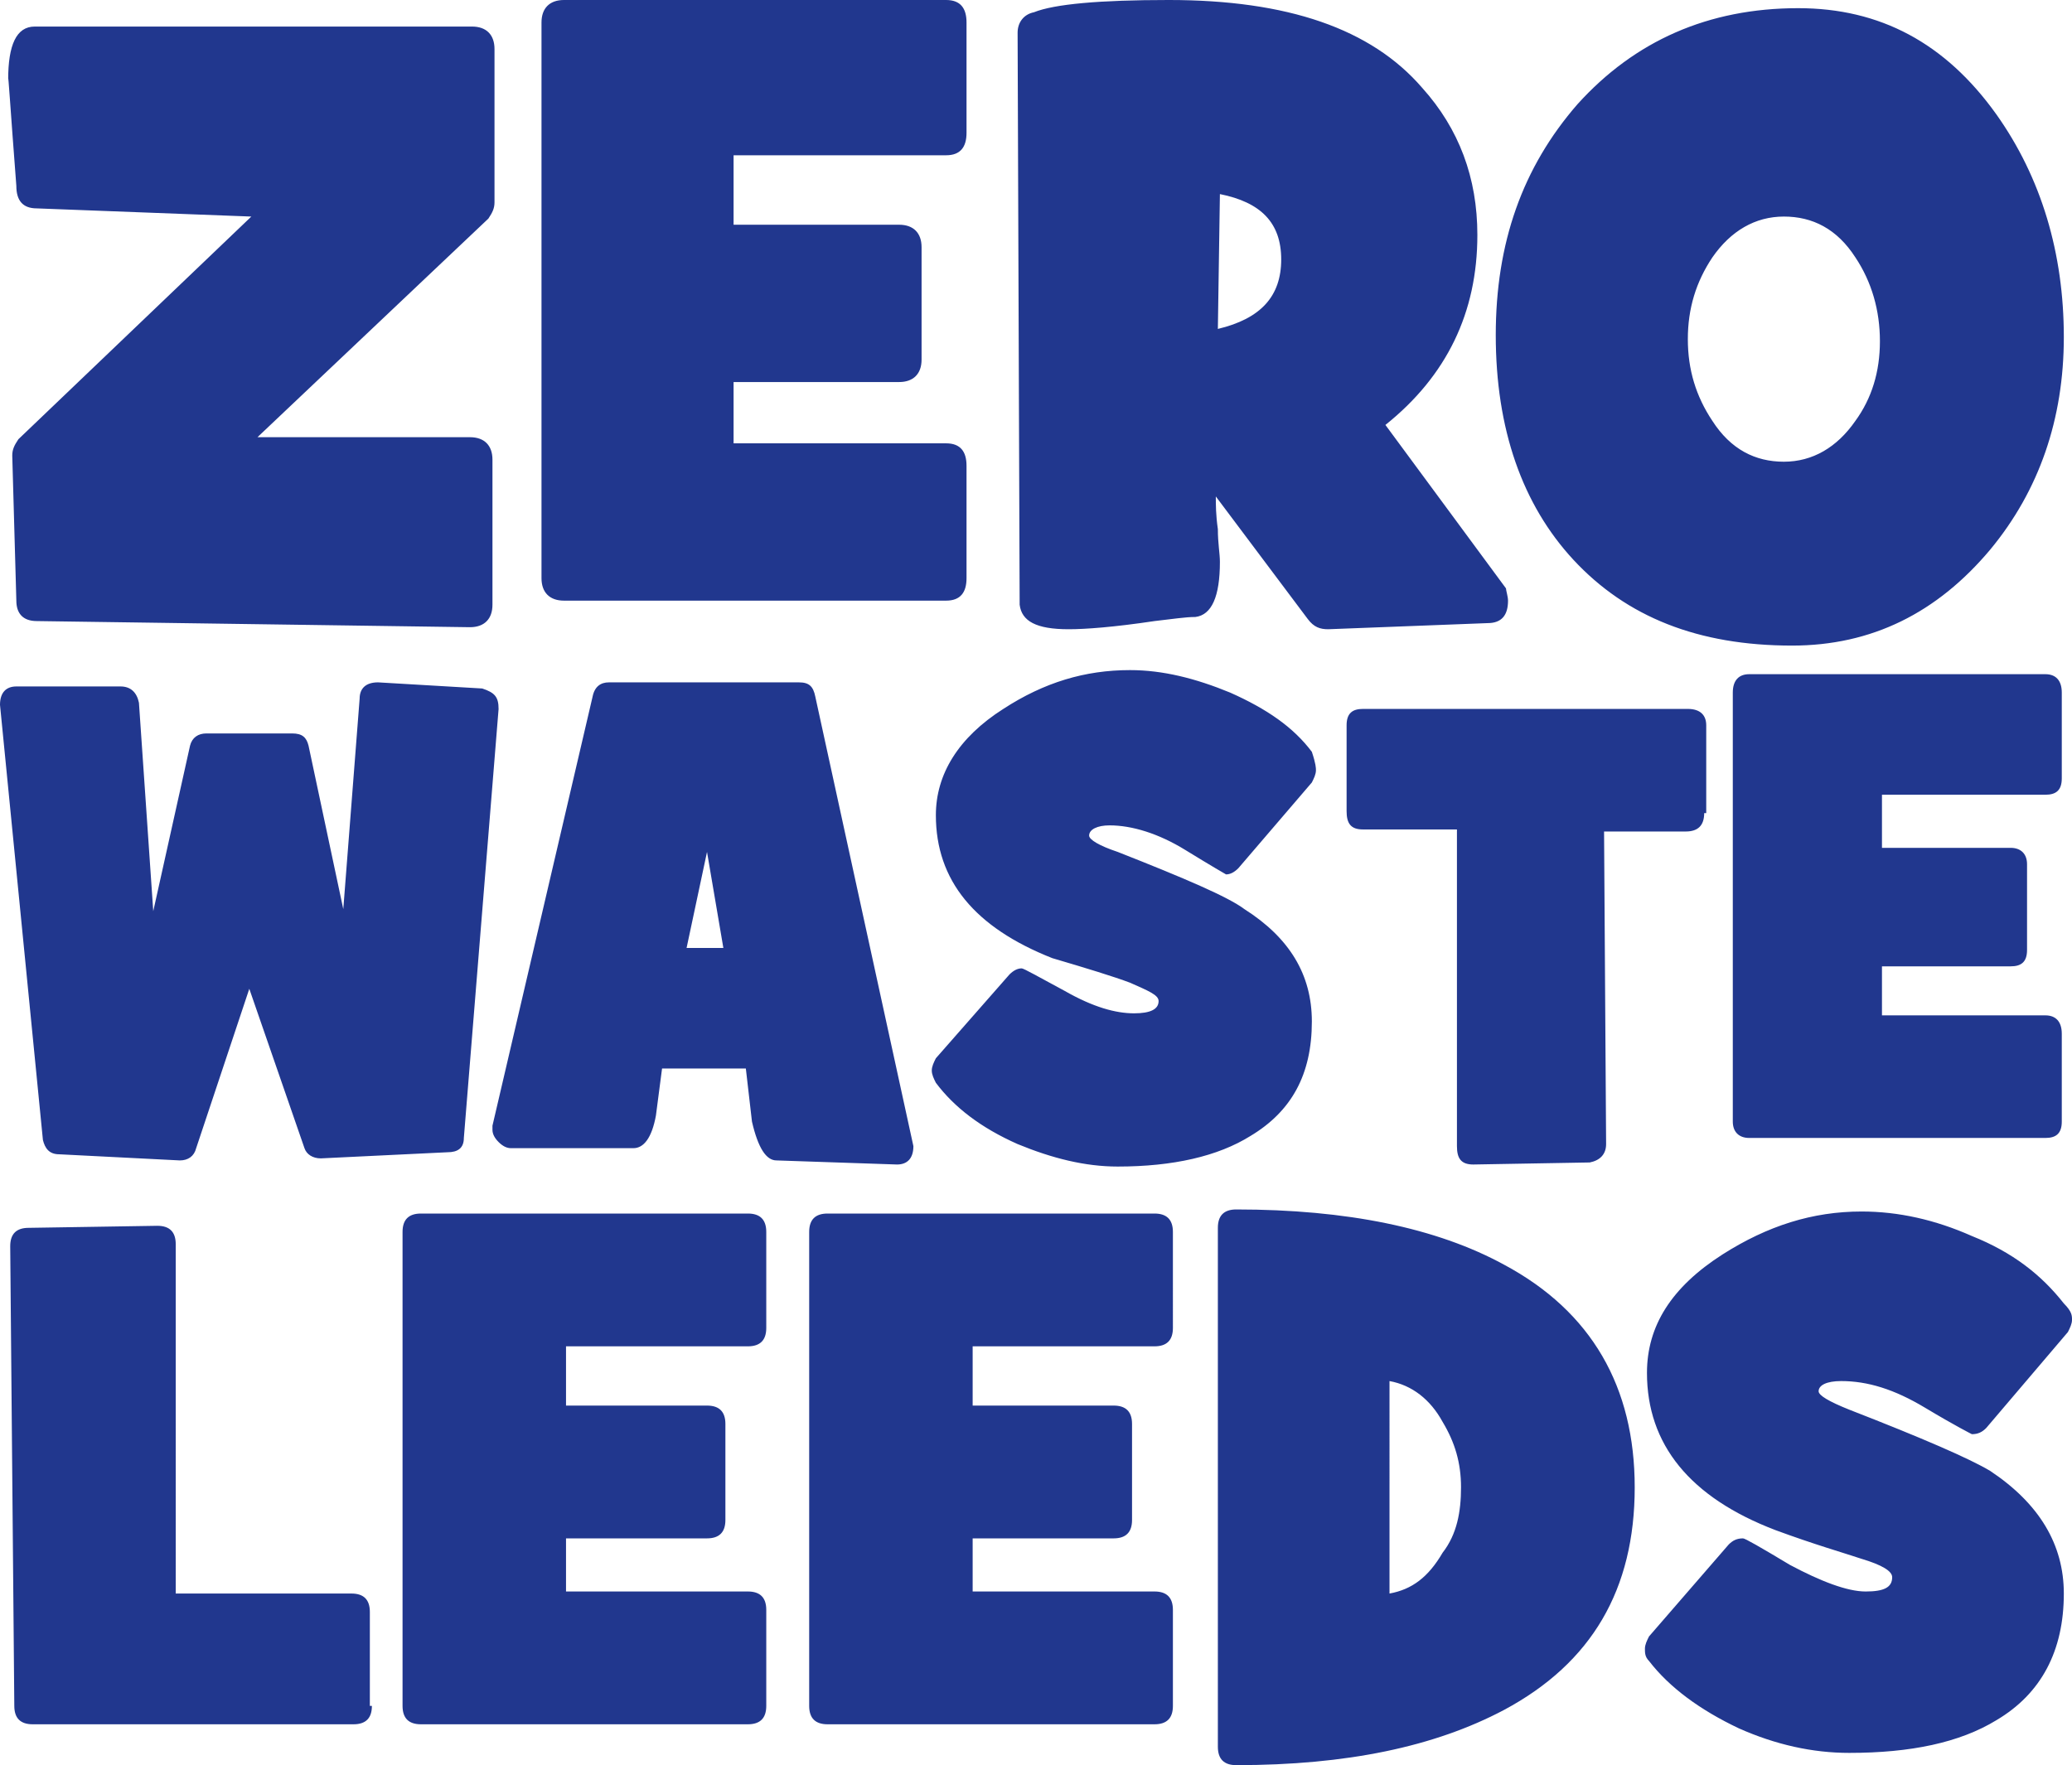 <svg xmlns="http://www.w3.org/2000/svg" width="101.4" height="86.4" viewBox="0 0 101.4 86.4">
  <g fill="#21378e">
    <path d="M24.1 29.6c0 .7-.4 1.1-1.1 1.1l-21.2-.3c-.7 0-1-.4-1-1l-.2-7.1c0-.3.1-.5.3-.8l11.4-10.9-10.5-.4c-.7 0-1-.4-1-1.1C.5 5.2.4 3.5.4 3.9c0-1.7.4-2.6 1.3-2.6h21.4c.7 0 1.1.4 1.1 1.1v7.5c0 .3-.1.5-.3.8L12.6 21.4H23c.7 0 1.1.4 1.1 1.1v7.1zM47.3 28.3c0 .7-.3 1.1-1 1.1H27.6c-.7 0-1.1-.4-1.1-1.1V1.1c0-.7.4-1.1 1.1-1.1h18.7c.7 0 1 .4 1 1.1v5.4c0 .7-.3 1.1-1 1.1H35.9V11H44c.7 0 1.1.4 1.1 1.1v5.5c0 .7-.4 1.1-1.1 1.1h-8.1v3h10.4c.7 0 1 .4 1 1.1v5.5zM73.8 29.4c0 .7-.3 1.1-1 1.1l-7.8.3c-.4 0-.7-.1-1-.5l-4.5-6c0 .4 0 .9.1 1.6 0 .7.1 1.2.1 1.6 0 1.7-.4 2.6-1.2 2.7-.5 0-1.1.1-2 .2-2 .3-3.4.4-4.2.4-1.6 0-2.3-.4-2.4-1.2l-.1-28c0-.5.3-.9.8-1 1-.4 3.2-.6 6.6-.6 5.8 0 9.9 1.4 12.4 4.3 1.8 2 2.7 4.4 2.7 7.2 0 3.8-1.5 6.9-4.5 9.3l5.9 8c0 .1.1.4.1.6zM62.7 12.7c0-1.8-1-2.8-3-3.2l-.1 6.6c2.1-.5 3.1-1.6 3.1-3.4zM101 16.5c0 4-1.2 7.5-3.6 10.4-2.6 3.1-5.8 4.7-9.7 4.7-4.6 0-8.1-1.4-10.7-4.2-2.5-2.7-3.8-6.4-3.8-11 0-4.5 1.3-8.2 4-11.3C80 2 83.6.4 88 .4c4 0 7.2 1.7 9.7 5.2 2.2 3.1 3.3 6.8 3.3 10.9zm-9 .2c0-1.5-.4-2.9-1.2-4.1-.9-1.4-2.1-2-3.5-2s-2.6.7-3.5 2c-.8 1.2-1.2 2.5-1.2 4s.4 2.8 1.2 4c.9 1.4 2.1 2 3.5 2s2.6-.7 3.5-2c.8-1.1 1.2-2.4 1.2-3.9z"/>
    <path d="M24.4 34.7l-1.7 21c0 .5-.3.7-.8.7l-6.2.3c-.4 0-.7-.2-.8-.5l-2.7-7.8-2.6 7.8c-.1.4-.4.6-.8.6l-5.9-.3c-.5 0-.7-.3-.8-.7L0 34.5c0-.6.3-.9.8-.9h5.1c.5 0 .8.3.9.8l.7 10.2 1.8-8.1c.1-.4.4-.6.8-.6h4.2c.5 0 .7.2.8.6l1.7 8 .8-10.3c0-.5.3-.8.9-.8l5.1.3c.6.2.8.4.8 1zM44.7 56.1c0 .6-.3.9-.8.9l-5.9-.2c-.5 0-.9-.6-1.2-1.9-.1-.9-.2-1.7-.3-2.6h-4.1c-.1.8-.2 1.5-.3 2.3-.2 1.1-.6 1.6-1.1 1.6h-6c-.2 0-.4-.1-.6-.3-.2-.2-.3-.4-.3-.6v-.2l4.9-21c.1-.5.4-.7.8-.7h9.3c.5 0 .7.2.8.7l4.8 22c0-.1 0-.1 0 0zm-9.3-9.7l-.8-4.7-1 4.7h1.8zM64.4 37.7c0 .2-.1.4-.2.6l-3.6 4.2c-.2.2-.4.3-.6.3 0 0-.7-.4-2-1.2-1.3-.8-2.6-1.2-3.7-1.2-.6 0-1 .2-1 .5 0 .2.5.5 1.4.8 3.3 1.3 5.4 2.2 6.2 2.8 2.2 1.4 3.3 3.2 3.3 5.5 0 2.6-1 4.4-3 5.6-1.6 1-3.8 1.5-6.5 1.5-1.6 0-3.2-.4-4.9-1.1-1.8-.8-3.1-1.8-4-3-.1-.2-.2-.4-.2-.6 0-.2.1-.4.2-.6l3.6-4.1c.2-.2.4-.3.6-.3.1 0 .8.4 2.1 1.1 1.4.8 2.5 1.1 3.4 1.1.8 0 1.2-.2 1.2-.6 0-.3-.5-.5-1.4-.9-.8-.3-2.1-.7-3.8-1.2-3.8-1.5-5.7-3.8-5.7-7 0-2 1.1-3.8 3.3-5.2 2-1.3 4-1.9 6.2-1.9 1.6 0 3.2.4 4.9 1.1 1.8.8 3.1 1.7 4 2.9.2.6.2.8.2.9zM83.4 39.8c0 .6-.3.9-.9.9h-4l.1 15.3c0 .5-.3.8-.8.9l-5.7.1c-.6 0-.8-.3-.8-.9V40.6h-4.6c-.6 0-.8-.3-.8-.9v-4.2c0-.6.3-.8.8-.8h15.9c.6 0 .9.3.9.8v4.3zM100.9 54.9c0 .6-.3.8-.8.8H85.6c-.5 0-.8-.3-.8-.8v-21c0-.6.3-.9.8-.9h14.5c.5 0 .8.3.8.9v4.2c0 .6-.3.8-.8.8h-8v2.6h6.3c.5 0 .8.3.8.8v4.2c0 .6-.3.8-.8.8h-6.3v2.4h8c.5 0 .8.3.8.9v4.3z"/>
    <path d="M18.2 83.5c0 .6-.3.9-.9.9H1.6c-.6 0-.9-.3-.9-.9L.5 61c0-.6.3-.9.9-.9l6.3-.1c.6 0 .9.3.9.9V78h8.6c.6 0 .9.3.9.9v4.6zM37.5 83.5c0 .6-.3.9-.9.9h-16c-.6 0-.9-.3-.9-.9V60.3c0-.6.3-.9.9-.9h16c.6 0 .9.3.9.9V65c0 .6-.3.9-.9.9h-8.9v2.9h6.9c.6 0 .9.3.9.9v4.7c0 .6-.3.9-.9.9h-6.9v2.6h8.9c.6 0 .9.3.9.9v4.7zM57.4 83.5c0 .6-.3.9-.9.9h-16c-.6 0-.9-.3-.9-.9V60.3c0-.6.3-.9.9-.9h16c.6 0 .9.3.9.9V65c0 .6-.3.9-.9.9h-8.9v2.9h6.9c.6 0 .9.3.9.9v4.7c0 .6-.3.9-.9.9h-6.9v2.6h8.9c.6 0 .9.3.9.9v4.7zM80 72.8c0 5-2.1 8.6-6.4 10.9-3.4 1.8-7.7 2.7-13.1 2.7-.6 0-.9-.3-.9-.9V60.1c0-.6.3-.9.9-.9 5.4 0 9.8.9 13.1 2.7 4.3 2.3 6.4 6 6.4 10.9zm-8.5 0c0-1.2-.3-2.2-.9-3.2-.6-1.1-1.5-1.8-2.6-2V78c1.1-.2 1.9-.8 2.6-2 .7-.9.9-2 .9-3.2zM101.4 64.6c0 .2-.1.4-.2.6l-4 4.7c-.2.2-.4.3-.7.3 0 0-.8-.4-2.3-1.3-1.5-.9-2.8-1.3-4.1-1.3-.7 0-1.1.2-1.1.5 0 .2.5.5 1.5.9 3.6 1.4 5.9 2.4 6.9 3 2.4 1.6 3.6 3.6 3.6 6 0 2.8-1.1 4.9-3.3 6.2-1.8 1.1-4.2 1.6-7.2 1.6-1.8 0-3.6-.4-5.4-1.2-1.9-.9-3.4-2-4.4-3.3-.2-.2-.2-.4-.2-.6 0-.2.1-.4.2-.6l3.9-4.5c.2-.2.4-.3.7-.3.1 0 .8.4 2.3 1.3 1.5.8 2.8 1.3 3.7 1.3.9 0 1.3-.2 1.3-.7 0-.3-.5-.6-1.5-.9-.9-.3-2.3-.7-4.2-1.4-4.2-1.6-6.3-4.2-6.3-7.7 0-2.3 1.2-4.2 3.7-5.8 2.2-1.4 4.4-2.1 6.8-2.1 1.8 0 3.6.4 5.4 1.2 2 .8 3.4 1.9 4.5 3.3.4.4.4.6.4.8z"/>
  </g>
</svg>